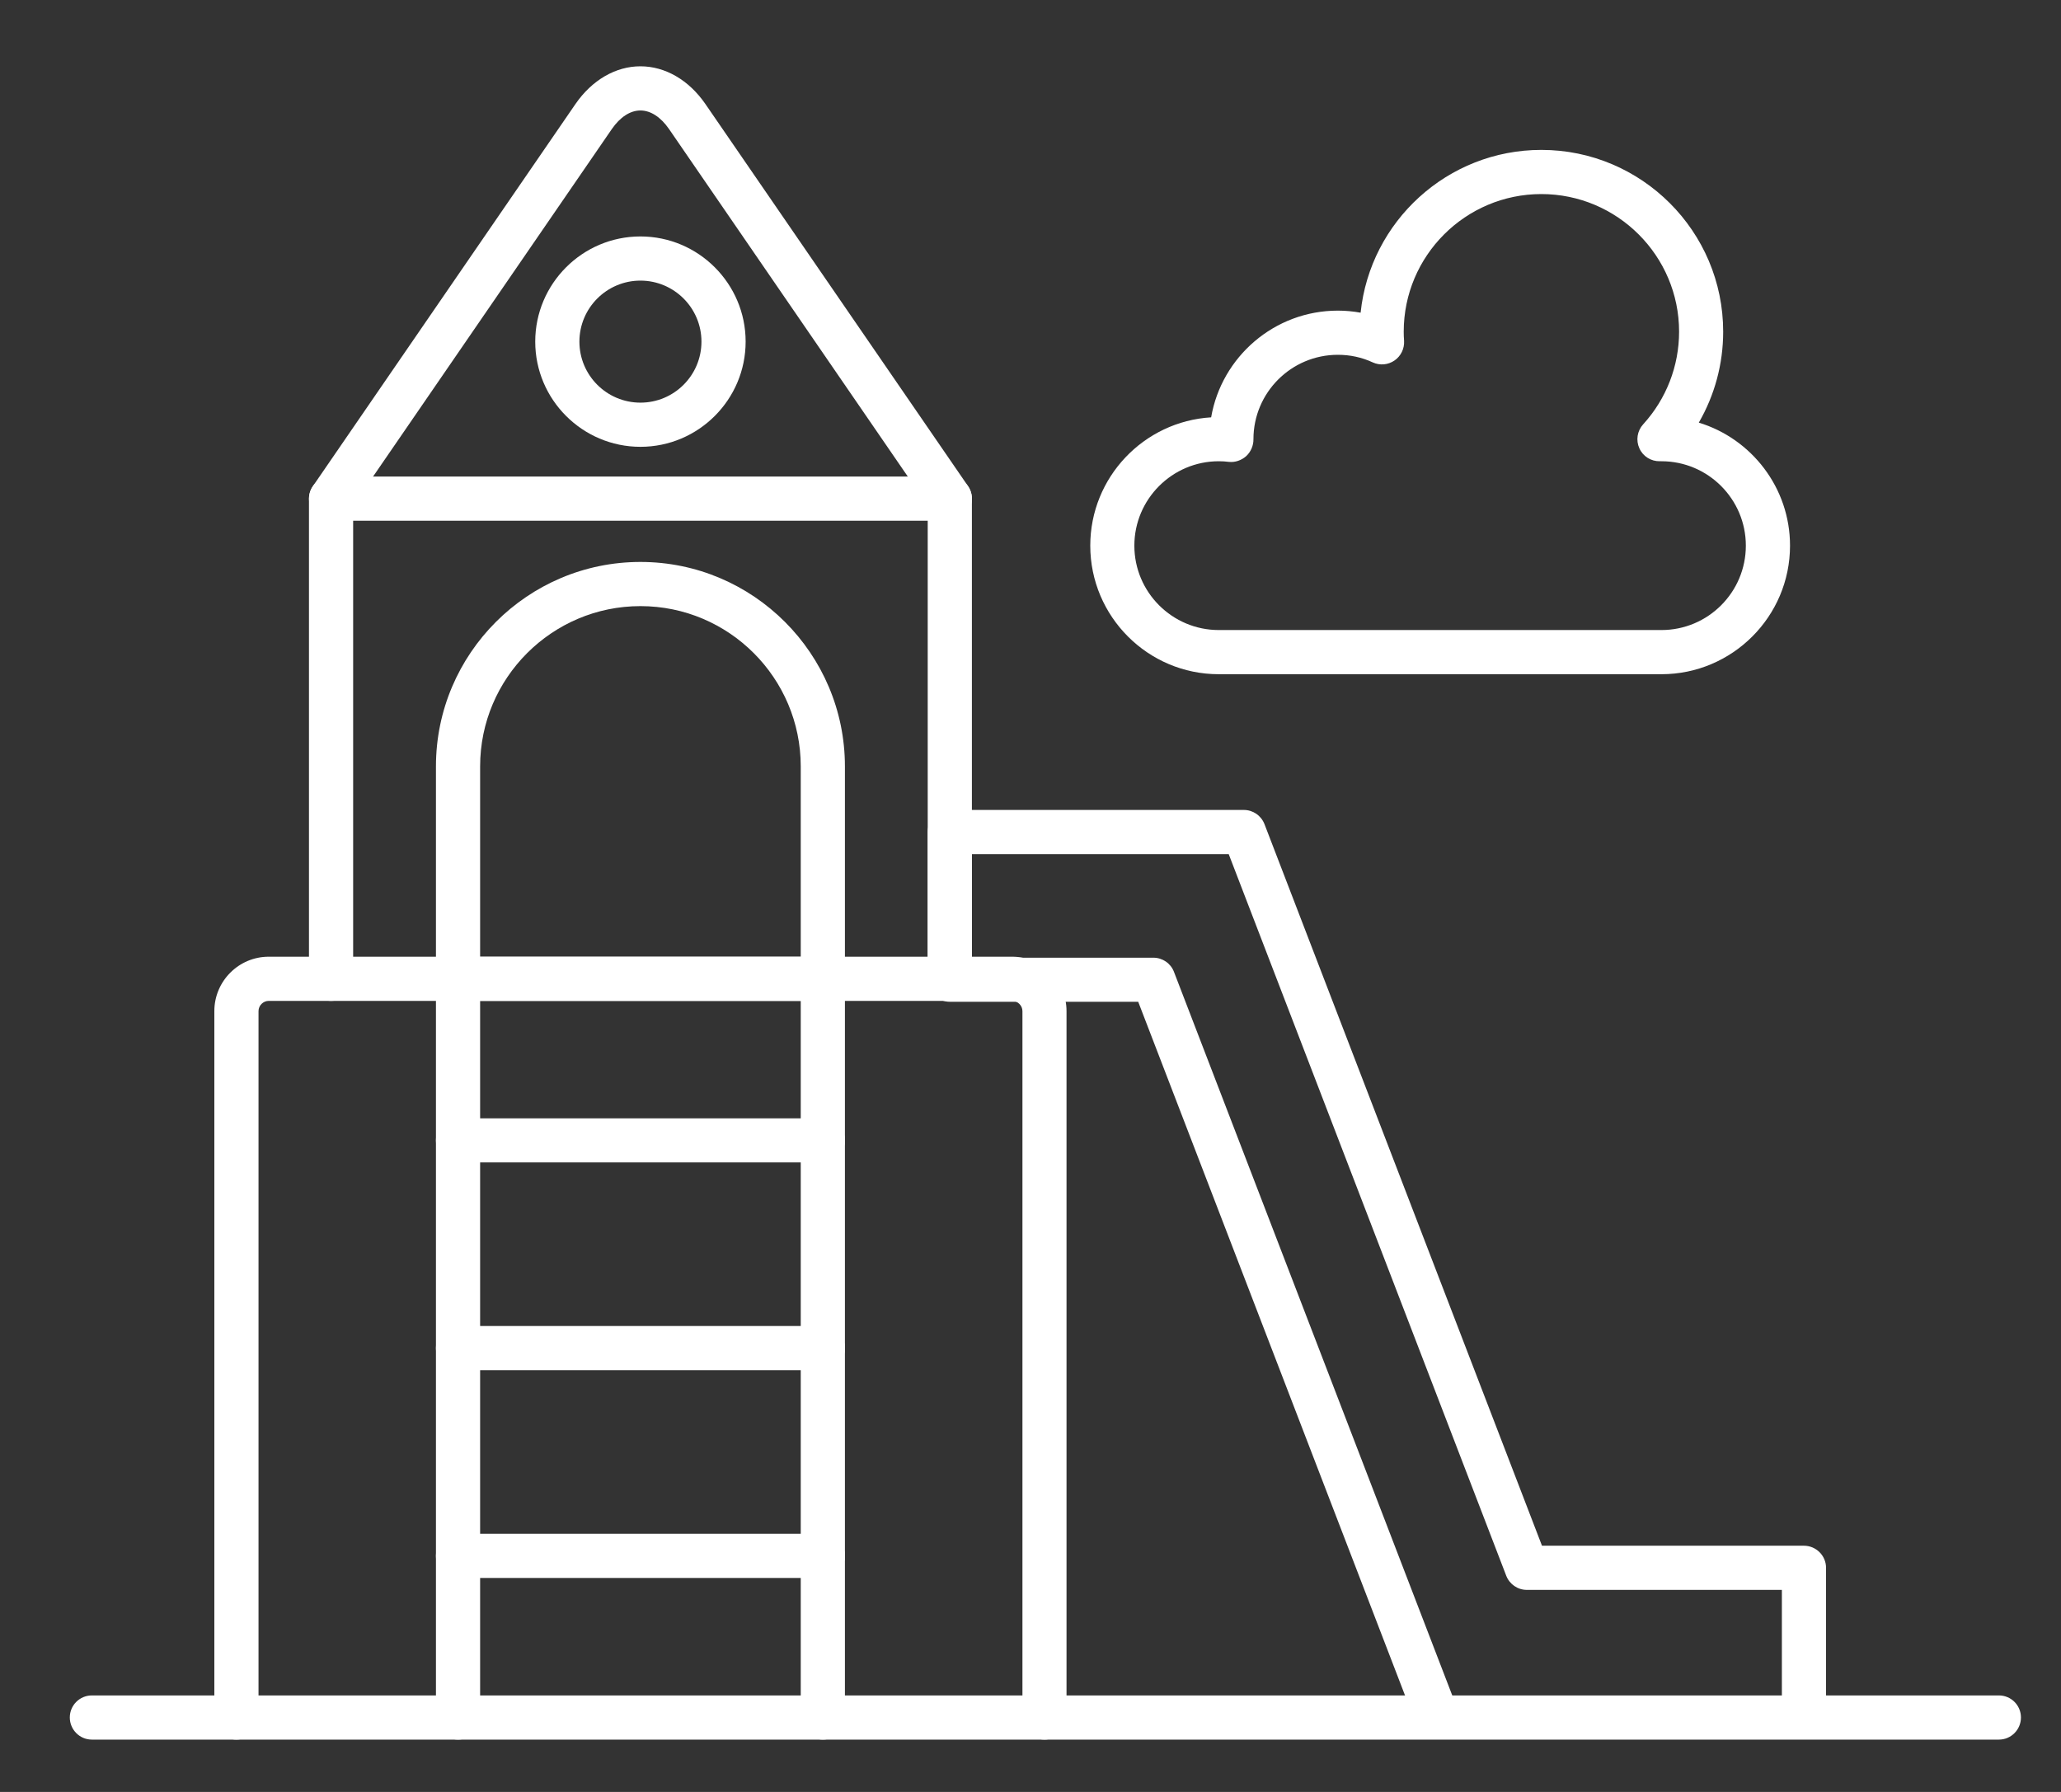 <svg width="23" height="20" viewBox="0 0 23 20" fill="none" xmlns="http://www.w3.org/2000/svg">
<rect x="0" y="0" width="23" height="20" fill="#333333" stroke="none"/>
<path d="M11.656 19.416C11.52 19.416 11.41 19.305 11.41 19.169V11.285C11.41 11.223 11.357 11.171 11.295 11.171H2.999C2.937 11.171 2.885 11.223 2.885 11.285V19.169C2.885 19.305 2.774 19.416 2.638 19.416C2.502 19.416 2.392 19.305 2.392 19.169V11.285C2.392 10.951 2.664 10.678 2.999 10.678H11.295C11.63 10.678 11.902 10.951 11.902 11.285V19.169C11.902 19.305 11.792 19.416 11.656 19.416Z" fill="#ffffff"/>
<path d="M10.6 11.171C10.463 11.171 10.353 11.061 10.353 10.925V5.812H3.941V10.925C3.941 11.061 3.831 11.171 3.695 11.171C3.559 11.171 3.448 11.061 3.448 10.925V5.566C3.448 5.43 3.559 5.319 3.695 5.319H10.6C10.736 5.319 10.846 5.43 10.846 5.566V10.925C10.846 11.061 10.736 11.171 10.6 11.171Z" fill="#ffffff"/>
<path d="M3.694 5.812C3.646 5.812 3.598 5.798 3.555 5.769C3.443 5.692 3.415 5.538 3.492 5.426L6.422 1.161C6.606 0.894 6.87 0.74 7.147 0.74C7.424 0.74 7.688 0.894 7.872 1.161L10.803 5.426C10.88 5.538 10.851 5.692 10.739 5.769C10.627 5.846 10.473 5.817 10.396 5.705L7.466 1.44C7.374 1.307 7.261 1.233 7.147 1.233C7.033 1.233 6.92 1.307 6.828 1.44L3.898 5.705C3.85 5.775 3.773 5.812 3.694 5.812Z" fill="#ffffff"/>
<path d="M9.183 11.171C9.046 11.171 8.936 11.061 8.936 10.925V8.554C8.936 7.567 8.134 6.765 7.147 6.765C6.161 6.765 5.358 7.567 5.358 8.554V10.925C5.358 11.061 5.248 11.171 5.112 11.171C4.976 11.171 4.865 11.061 4.865 10.925V8.554C4.865 7.296 5.889 6.272 7.147 6.272C8.405 6.272 9.429 7.296 9.429 8.554V10.925C9.429 11.061 9.319 11.171 9.183 11.171Z" fill="#ffffff"/>
<path d="M9.183 19.416C9.046 19.416 8.936 19.305 8.936 19.169V11.171H5.358V19.169C5.358 19.305 5.248 19.416 5.112 19.416C4.976 19.416 4.865 19.305 4.865 19.169V10.925C4.865 10.789 4.976 10.678 5.112 10.678H9.183C9.319 10.678 9.429 10.789 9.429 10.925V19.169C9.429 19.305 9.319 19.416 9.183 19.416Z" fill="#ffffff"/>
<path d="M16.029 19.394C15.931 19.394 15.837 19.334 15.8 19.236L12.702 11.181H10.6C10.463 11.181 10.353 11.071 10.353 10.935V9.286C10.353 9.15 10.463 9.04 10.6 9.04H13.881C13.983 9.04 14.074 9.103 14.111 9.198L17.208 17.252H20.131C20.267 17.252 20.378 17.363 20.378 17.498V19.148C20.378 19.284 20.267 19.394 20.131 19.394C19.995 19.394 19.885 19.284 19.885 19.148V17.745H17.039C16.937 17.745 16.846 17.682 16.809 17.587L13.712 9.533H10.846V10.689H12.871C12.973 10.689 13.065 10.752 13.101 10.847L16.259 19.059C16.308 19.186 16.245 19.328 16.118 19.377C16.089 19.389 16.059 19.394 16.029 19.394Z" fill="#ffffff"/>
<path d="M22.307 19.416H1.025C0.889 19.416 0.779 19.305 0.779 19.169C0.779 19.033 0.889 18.923 1.025 18.923H22.307C22.443 18.923 22.553 19.033 22.553 19.169C22.553 19.305 22.443 19.416 22.307 19.416Z" fill="#ffffff"/>
<path d="M9.183 12.974H5.112C4.976 12.974 4.865 12.864 4.865 12.728C4.865 12.592 4.976 12.482 5.112 12.482H9.183C9.319 12.482 9.429 12.592 9.429 12.728C9.429 12.864 9.319 12.974 9.183 12.974Z" fill="#ffffff"/>
<path d="M9.183 15.293H5.112C4.976 15.293 4.865 15.183 4.865 15.047C4.865 14.911 4.976 14.8 5.112 14.8H9.183C9.319 14.8 9.429 14.911 9.429 15.047C9.429 15.183 9.319 15.293 9.183 15.293Z" fill="#ffffff"/>
<path d="M9.183 17.612H5.112C4.976 17.612 4.865 17.502 4.865 17.366C4.865 17.23 4.976 17.119 5.112 17.119H9.183C9.319 17.119 9.429 17.23 9.429 17.366C9.429 17.502 9.319 17.612 9.183 17.612Z" fill="#ffffff"/>
<path d="M7.147 4.987C6.5 4.987 5.973 4.46 5.973 3.813C5.973 3.166 6.5 2.639 7.147 2.639C7.794 2.639 8.321 3.166 8.321 3.813C8.321 4.46 7.794 4.987 7.147 4.987ZM7.147 3.132C6.771 3.132 6.466 3.438 6.466 3.813C6.466 4.189 6.771 4.494 7.147 4.494C7.523 4.494 7.828 4.189 7.828 3.813C7.828 3.438 7.523 3.132 7.147 3.132Z" fill="#ffffff"/>
<path d="M18.541 7.525H13.601C12.81 7.525 12.167 6.881 12.167 6.09C12.167 5.328 12.764 4.703 13.516 4.658C13.632 3.983 14.222 3.467 14.93 3.467C15.016 3.467 15.1 3.475 15.184 3.49C15.29 2.47 16.154 1.673 17.201 1.673C18.32 1.673 19.23 2.583 19.23 3.702C19.23 4.062 19.135 4.411 18.958 4.717C19.546 4.896 19.976 5.444 19.976 6.09C19.976 6.881 19.332 7.525 18.541 7.525ZM13.601 5.148C13.082 5.148 12.659 5.571 12.659 6.09C12.659 6.61 13.082 7.032 13.601 7.032H18.541C19.061 7.032 19.483 6.61 19.483 6.09C19.483 5.571 19.061 5.148 18.541 5.148L18.524 5.148C18.425 5.15 18.335 5.094 18.295 5.004C18.254 4.914 18.271 4.809 18.337 4.736C18.595 4.453 18.738 4.086 18.738 3.702C18.738 2.855 18.048 2.166 17.201 2.166C16.354 2.166 15.665 2.855 15.665 3.702C15.665 3.735 15.666 3.769 15.669 3.804C15.674 3.891 15.634 3.974 15.563 4.023C15.491 4.073 15.399 4.081 15.32 4.045C15.197 3.988 15.066 3.96 14.93 3.96C14.41 3.96 13.988 4.382 13.988 4.902C13.989 4.973 13.959 5.043 13.907 5.091C13.854 5.138 13.783 5.163 13.713 5.155C13.676 5.15 13.638 5.148 13.601 5.148Z" fill="#ffffff"/>
</svg>
